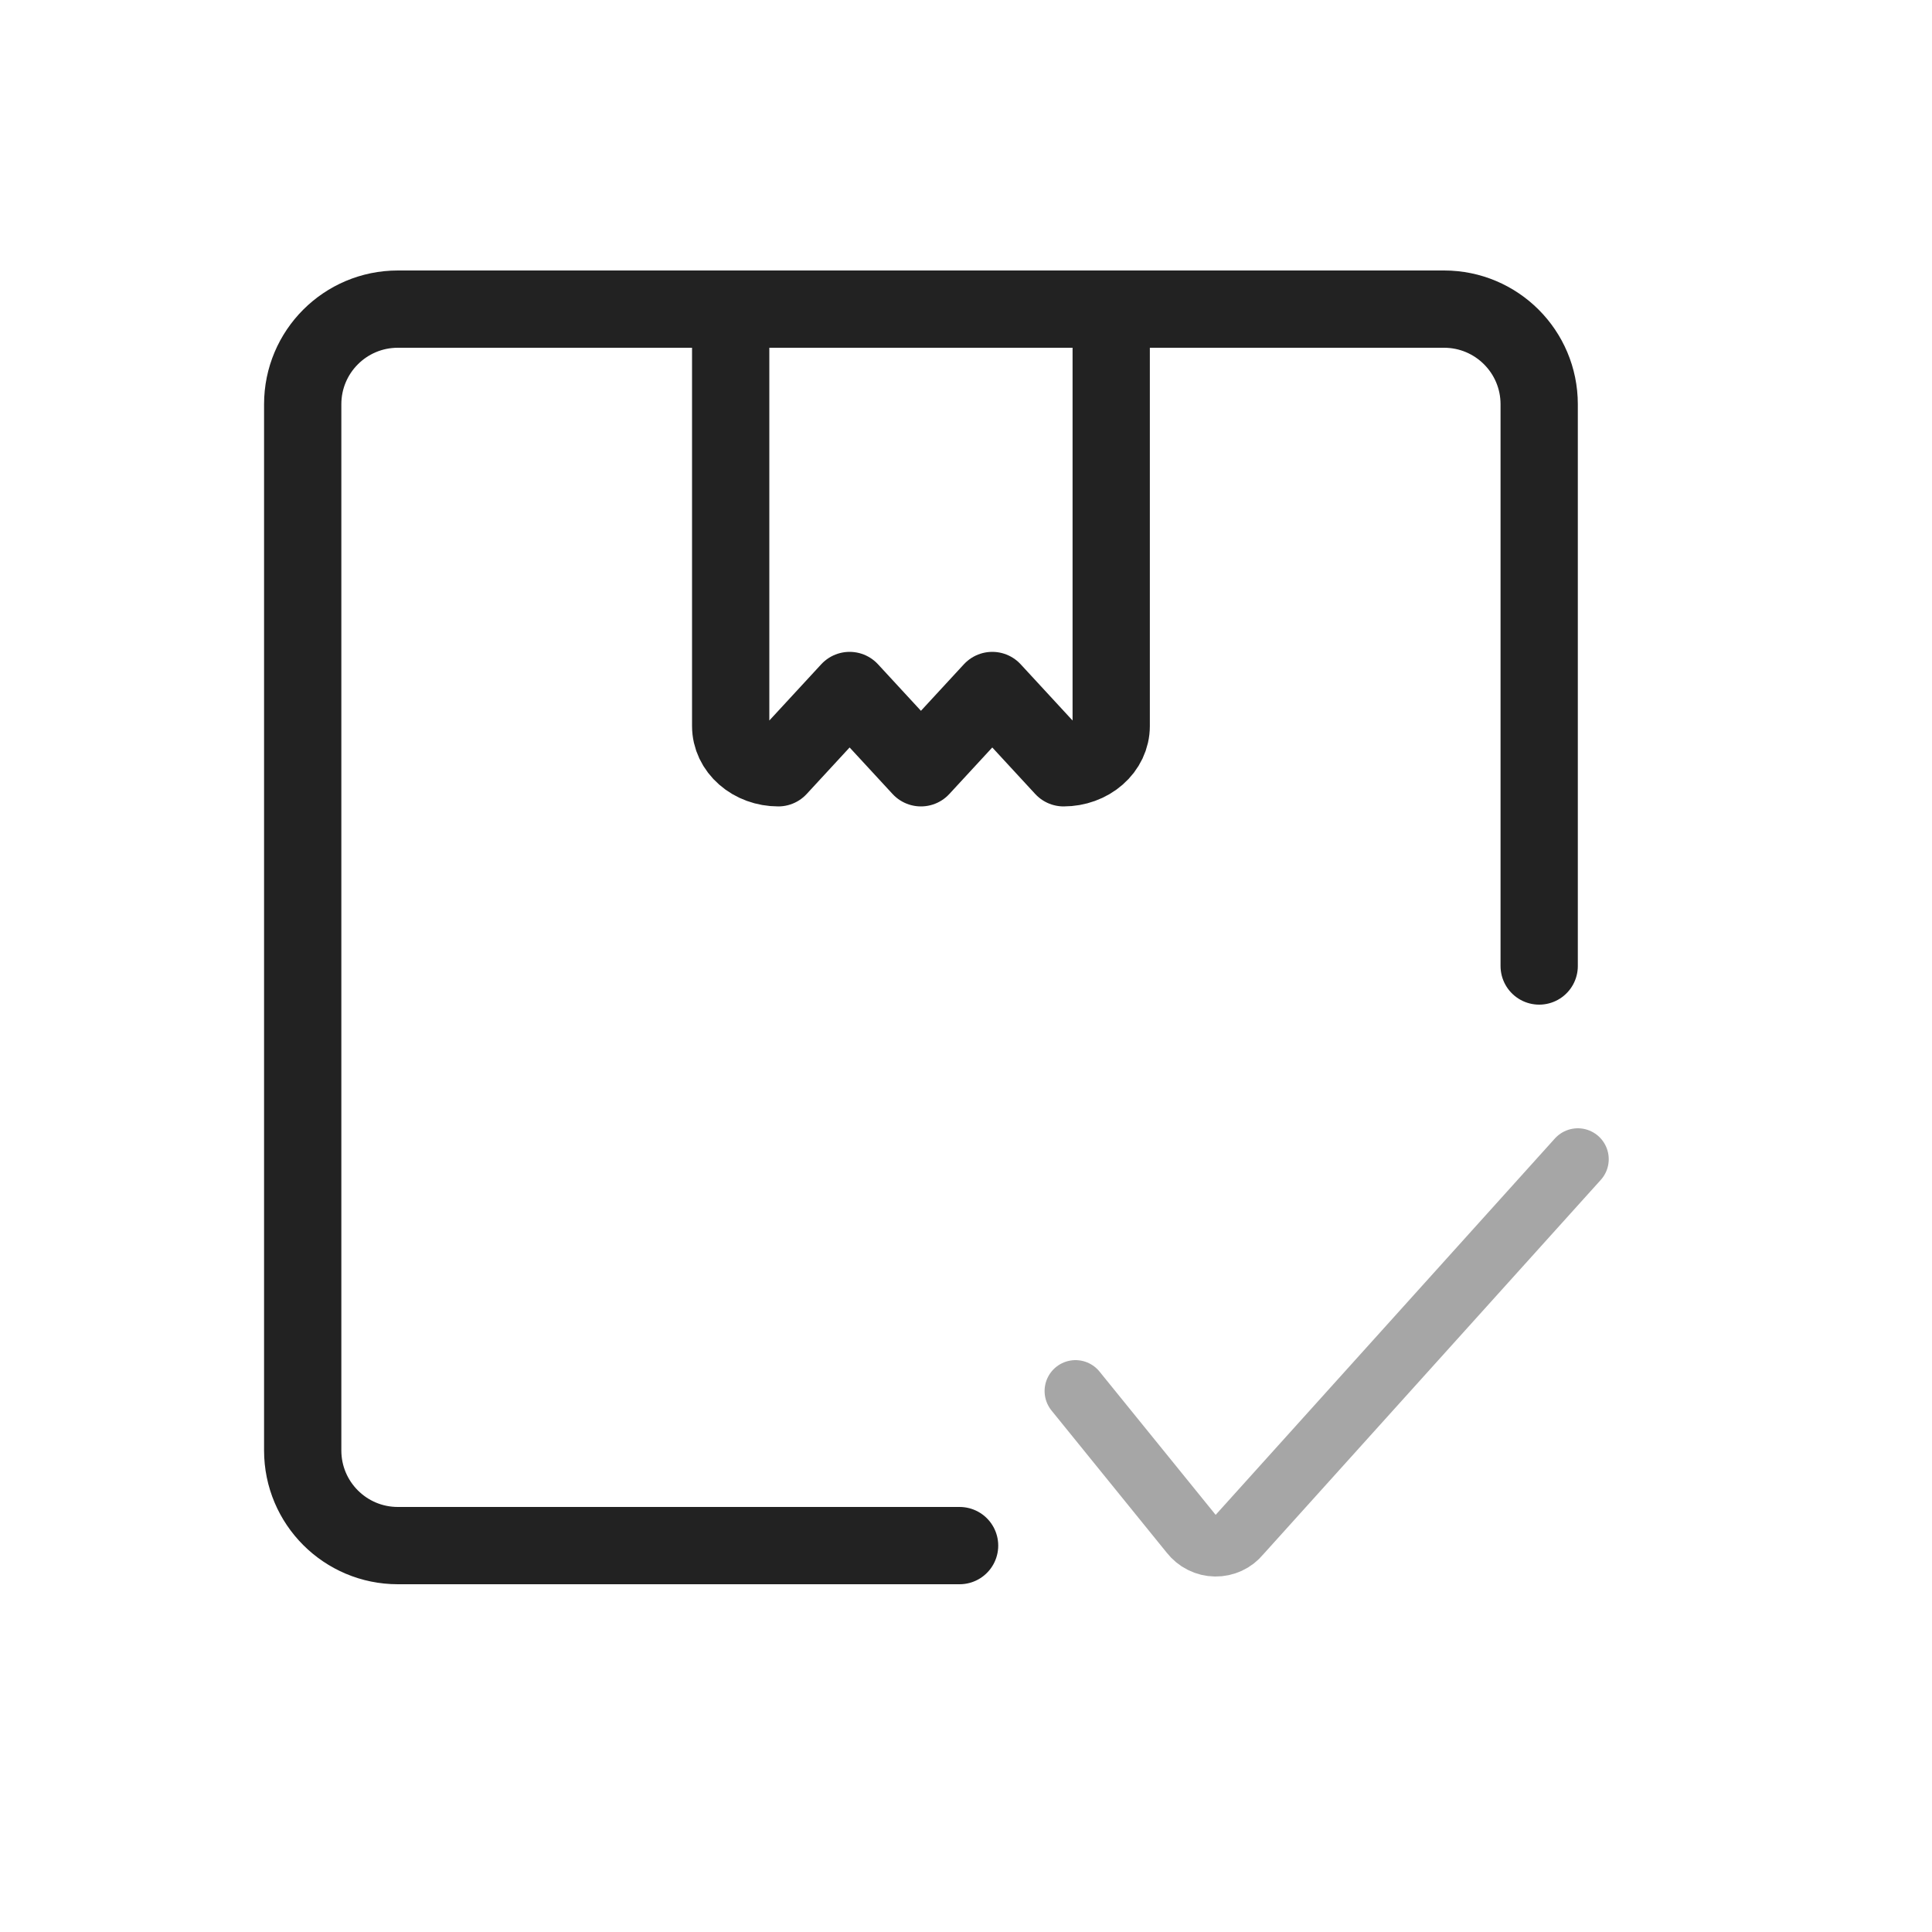 <?xml version="1.0" encoding="UTF-8" standalone="yes"?>
<svg width="25" height="25" viewBox="0 0 25 25" fill="none" xmlns="http://www.w3.org/2000/svg">
  <path d="M12.417 20H5.148C4.468 20 3.917 19.449 3.917 18.769V5.231C3.917 4.551 4.468 4 5.148 4H18.686C19.366 4 19.917 4.551 19.917 5.231V12.5" stroke="#222222" stroke-linecap="round" stroke-linejoin="round"/>
  <path opacity="0.4" d="M13.917 18L15.41 19.842C15.448 19.89 15.495 19.93 15.55 19.957C15.605 19.985 15.665 19.999 15.726 20C15.787 20.001 15.846 19.988 15.901 19.963C15.956 19.938 16.004 19.9 16.042 19.854L20.417 15" stroke="#222222" stroke-width="0.8" stroke-linecap="round" stroke-linejoin="round"/>
  <path d="M14.379 4V9.395C14.379 9.539 14.314 9.676 14.198 9.777C14.083 9.878 13.926 9.935 13.763 9.935L12.84 8.935L11.917 9.935L10.994 8.935L10.071 9.935C9.908 9.935 9.751 9.878 9.636 9.777C9.52 9.676 9.455 9.539 9.455 9.395V4" stroke="#222222" stroke-linecap="round" stroke-linejoin="round"/>
</svg>